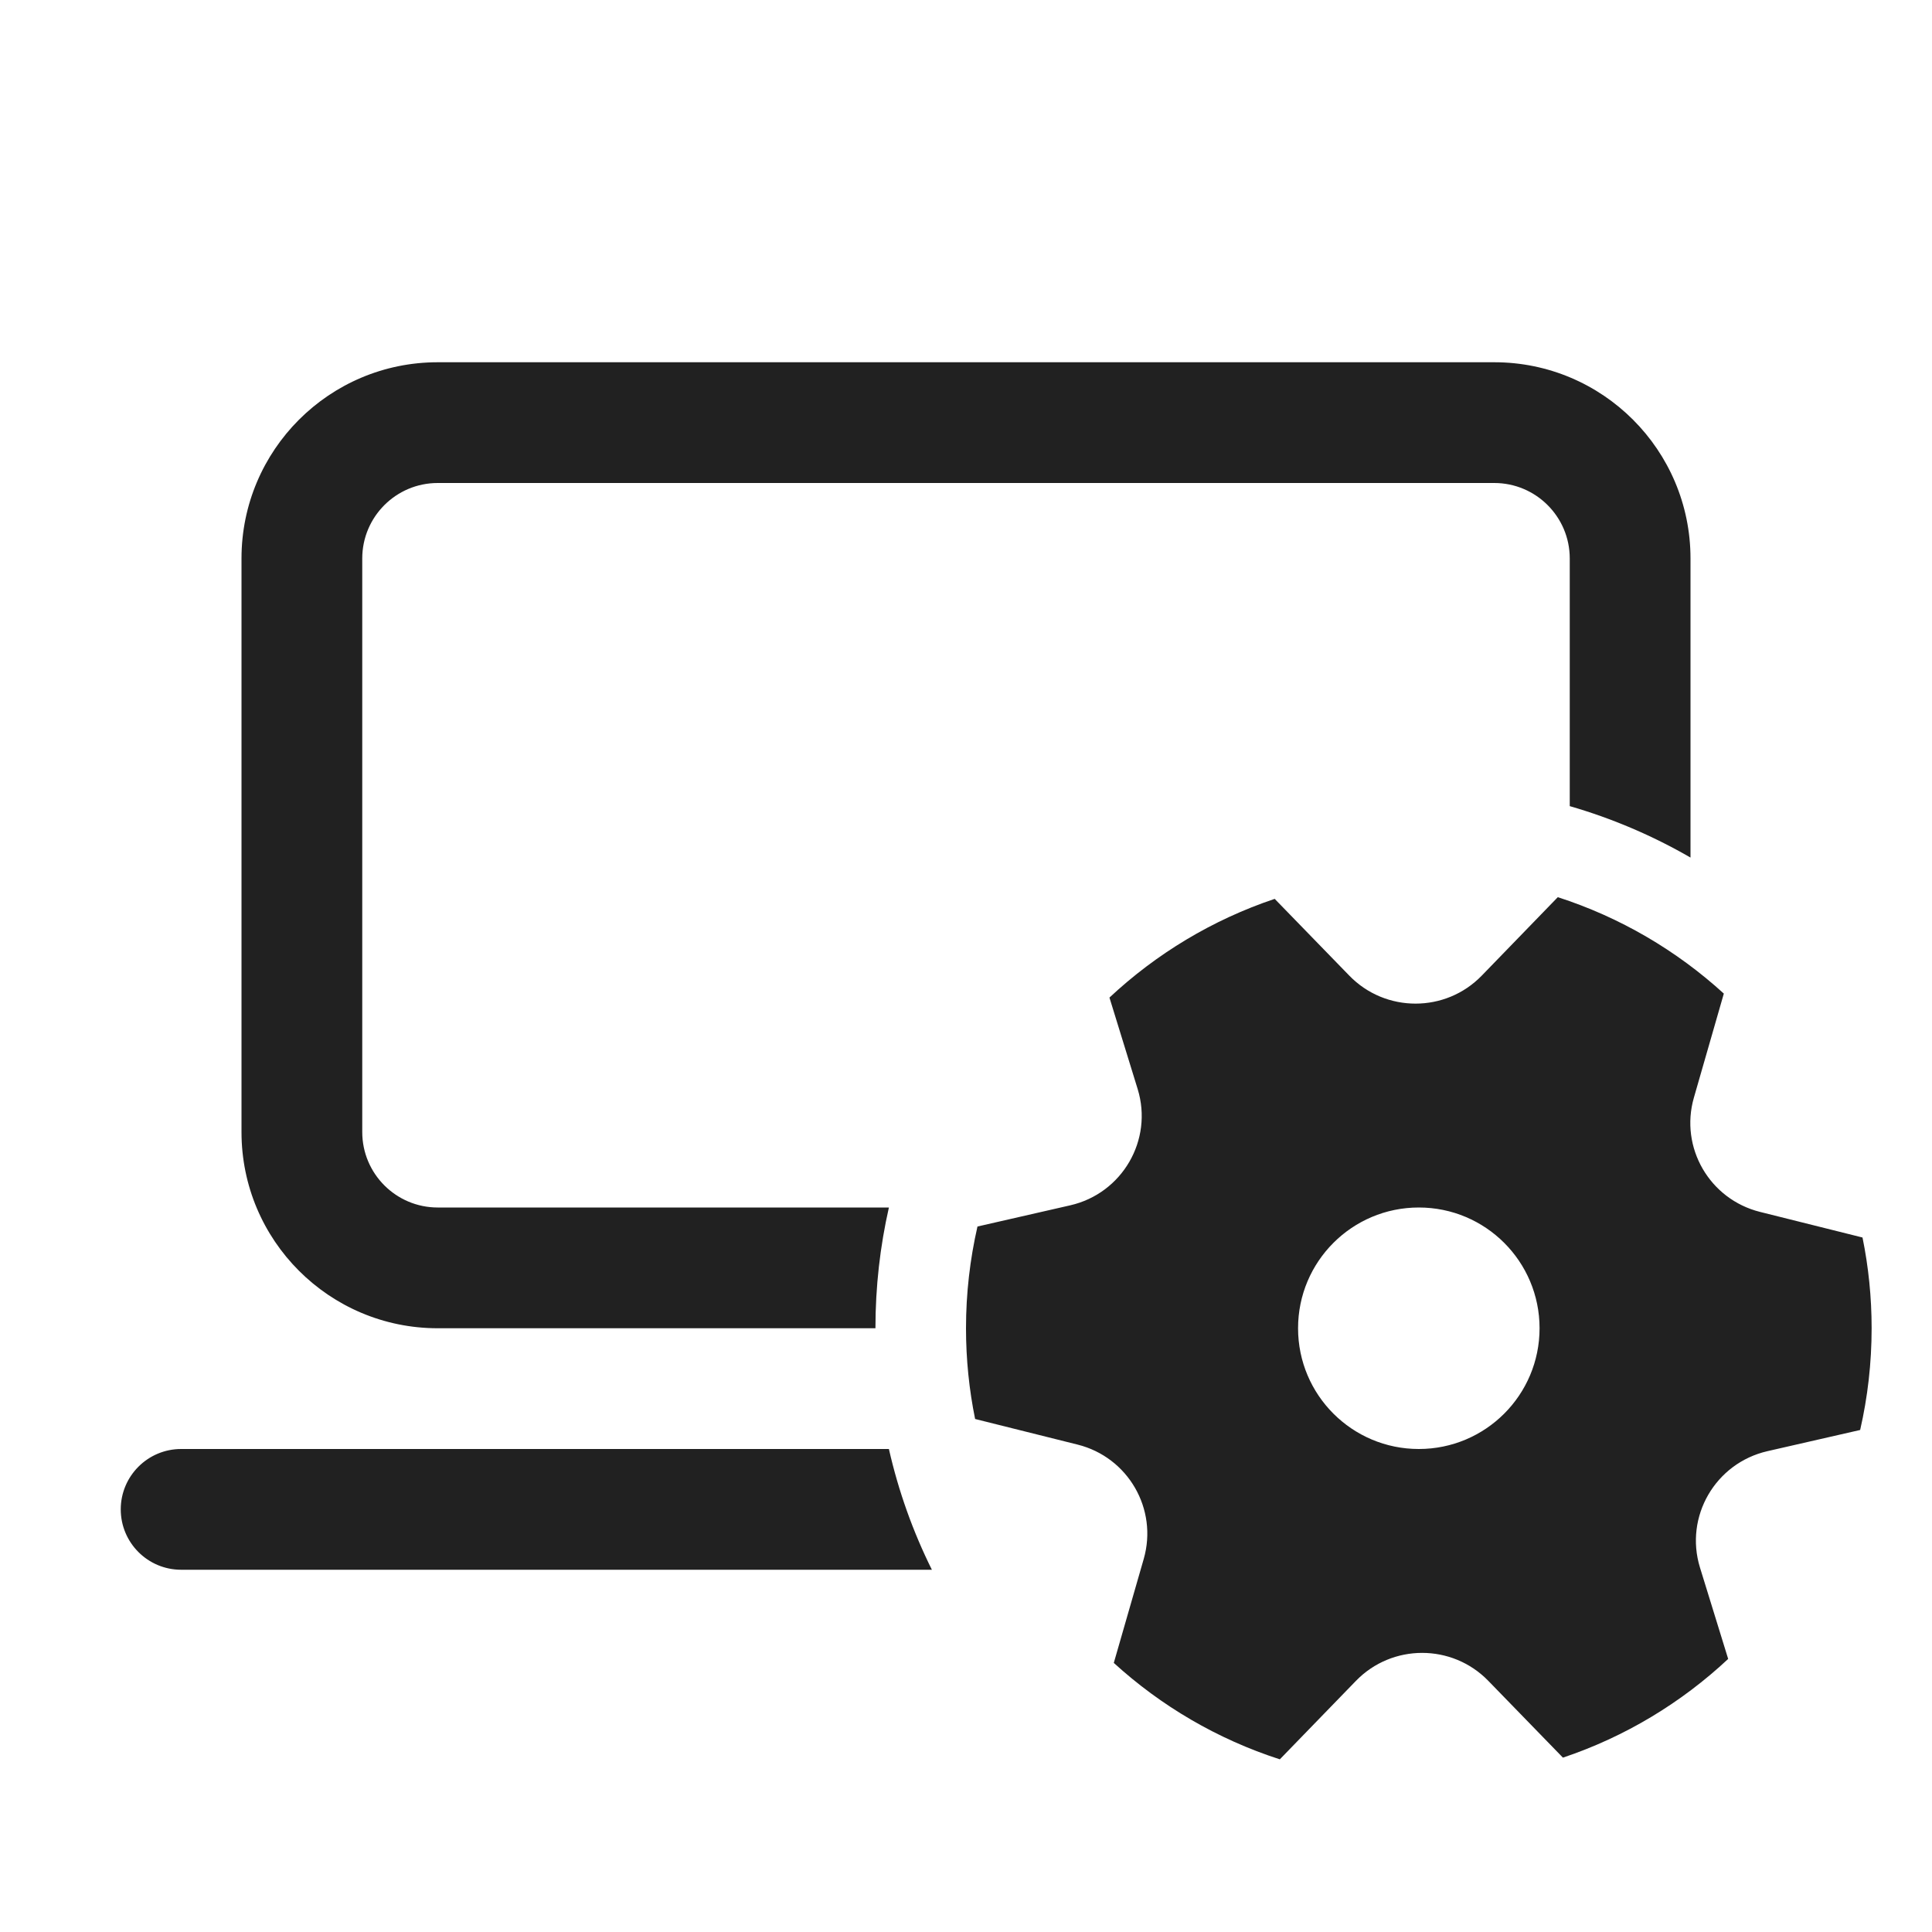 <svg width="32" height="32" viewBox="0 0 32 32" fill="none" xmlns="http://www.w3.org/2000/svg">
<path d="M7.25 6C5.455 6 4 7.455 4 9.25V18.75C4 20.545 5.455 22 7.25 22H14.5C14.5 21.313 14.577 20.643 14.723 20H7.25C6.56 20 6 19.44 6 18.75V9.25C6 8.56 6.56 8 7.25 8H24.75C25.44 8 26 8.56 26 9.25V13.352C26.706 13.556 27.377 13.844 28 14.204V9.25C28 7.455 26.545 6 24.75 6H7.25ZM3 24H14.723C14.882 24.701 15.123 25.372 15.435 26H3C2.448 26 2 25.552 2 25C2 24.448 2.448 24 3 24ZM18.843 18.037C19.103 18.88 18.589 19.767 17.726 19.964L16.19 20.315C16.066 20.857 16 21.421 16 22C16 22.515 16.052 23.018 16.151 23.503L17.848 23.927C18.685 24.136 19.181 24.994 18.944 25.82L18.448 27.543C19.231 28.257 20.165 28.807 21.198 29.14L22.458 27.841C23.057 27.223 24.051 27.222 24.651 27.84L25.887 29.112C26.917 28.767 27.848 28.203 28.624 27.477L28.157 25.964C27.897 25.12 28.411 24.234 29.274 24.036L30.81 23.685C30.934 23.144 31 22.579 31 22C31 21.485 30.948 20.982 30.849 20.497L29.152 20.073C28.315 19.864 27.819 19.006 28.056 18.181L28.552 16.457C27.769 15.743 26.835 15.193 25.802 14.86L24.542 16.16C23.943 16.777 22.949 16.778 22.349 16.16L21.113 14.888C20.082 15.234 19.152 15.797 18.376 16.523L18.843 18.037ZM25.5 22C25.5 23.105 24.605 24 23.5 24C22.395 24 21.5 23.105 21.5 22C21.5 20.895 22.395 20 23.5 20C24.605 20 25.5 20.895 25.5 22Z" fill="#212121"/>
</svg>
